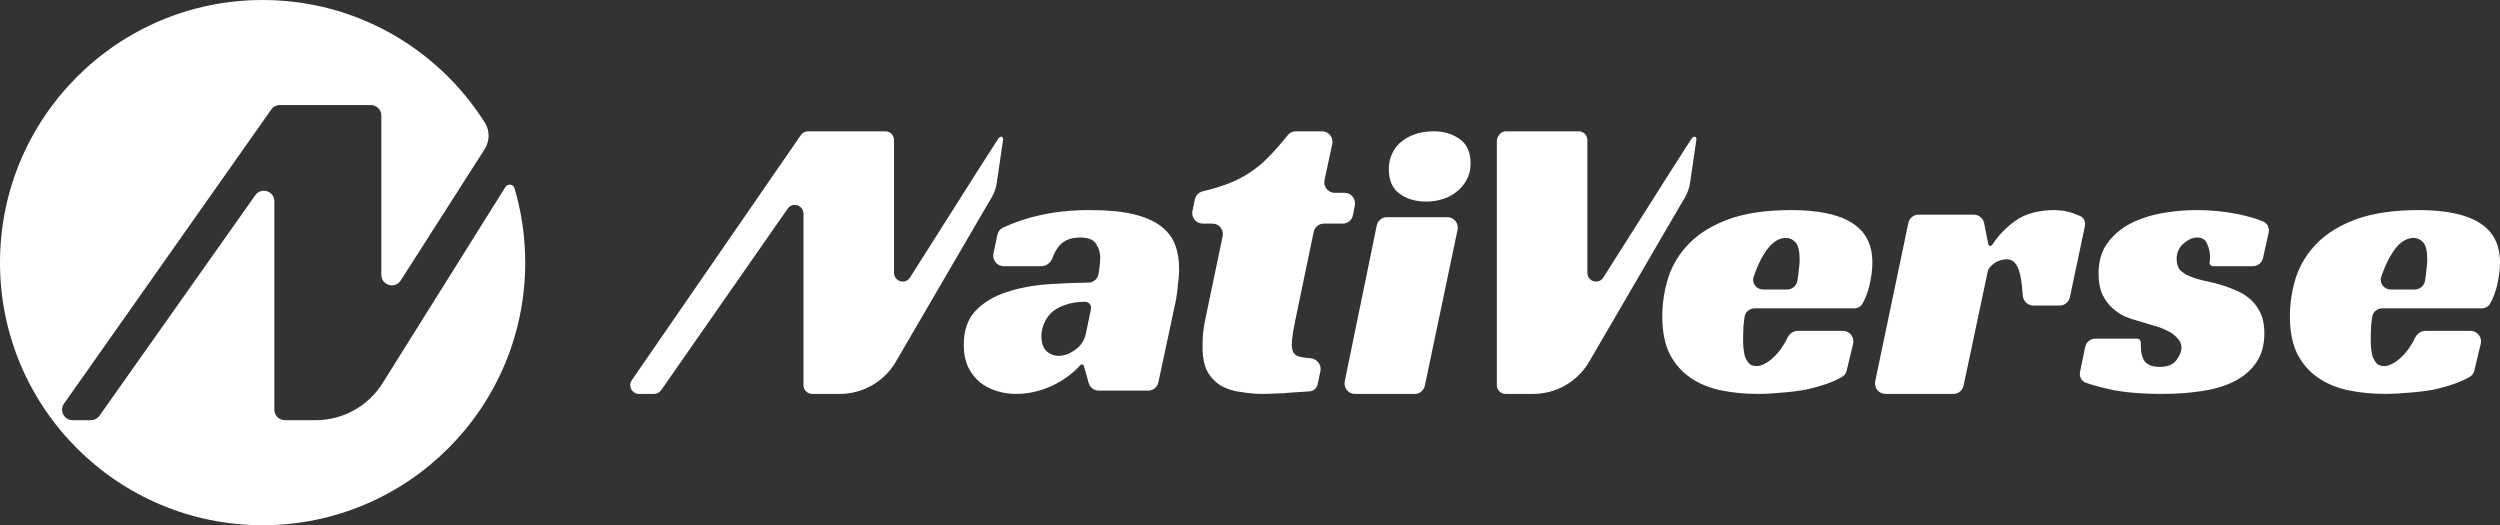<svg width="357" height="75" viewBox="0 0 357 75" fill="none" xmlns="http://www.w3.org/2000/svg">
<rect x="0" y="0" width="357" height="75" fill="#333333" stroke="none"/>
<path fill-rule="evenodd" clip-rule="evenodd" d="M37.5 75C58.211 75 75 58.211 75 37.5C75 33.813 74.468 30.251 73.477 26.885C73.298 26.279 72.498 26.184 72.163 26.719L54.632 54.72C52.575 58.005 48.972 60 45.096 60H40.679C39.851 60 39.179 59.328 39.179 58.5V28.742C39.179 27.277 37.295 26.681 36.452 27.879L14.209 59.363C13.928 59.762 13.47 60 12.982 60H10.371C9.159 60 8.447 58.638 9.139 57.643L38.732 15.643C39.012 15.24 39.472 15 39.963 15H52.956C53.785 15 54.456 15.672 54.456 16.5V39.245C54.456 40.744 56.413 41.316 57.22 40.053L69.186 21.339C69.925 20.183 69.987 18.706 69.256 17.545C62.618 7.004 50.877 0 37.5 0C16.789 0 0 16.789 0 37.5C0 58.211 16.789 75 37.5 75Z" fill="white"/>
<path d="M127.812 51.85L141.202 28.875C141.574 28.312 142.133 27.375 142.319 26.25L143.25 19.875C143.25 19.5 142.878 19.312 142.505 19.875L139.837 24.032L129.951 39.627C129.283 40.68 127.667 40.203 127.667 38.954V20C127.667 19.31 127.112 18.75 126.428 18.75H115.382C114.976 18.75 114.596 18.95 114.365 19.286L90.224 54.286C89.653 55.115 90.24 56.25 91.242 56.25H93.399C93.802 56.25 94.181 56.052 94.413 55.719L112.481 29.795C113.177 28.797 114.735 29.293 114.735 30.514V55C114.735 55.69 115.289 56.25 115.974 56.25H119.933C123.136 56.25 126.113 54.587 127.812 51.85Z" fill="white"/>
<path d="M226.82 51.85L240.203 28.875C240.575 28.312 241.133 27.375 241.32 26.25L242.25 19.875C242.25 19.5 241.878 19.312 241.506 19.875L238.839 24.032L228.958 39.627C228.291 40.68 226.676 40.203 226.676 38.954V20C226.676 19.31 226.121 18.75 225.437 18.75H215.077C213.953 18.75 213.75 20 213.75 20L213.75 26.438C213.75 26.438 213.75 29.293 213.75 30.514V55C213.75 55.69 214.305 56.25 214.989 56.25H218.946C222.147 56.25 225.122 54.587 226.82 51.85Z" fill="white"/>
<path d="M203.471 55.065C203.326 55.756 202.728 56.25 202.037 56.25H193.468C192.536 56.25 191.84 55.374 192.032 54.442L196.599 32.207C196.741 31.512 197.34 31.015 198.034 31.015H206.704C207.638 31.015 208.334 31.896 208.138 32.83L203.471 55.065ZM210 23.328C210 24.227 209.81 25.01 209.43 25.675C209.089 26.34 208.614 26.907 208.007 27.377C207.437 27.846 206.773 28.198 206.013 28.433C205.254 28.668 204.475 28.785 203.678 28.785C202.159 28.785 200.887 28.413 199.862 27.67C198.837 26.927 198.324 25.753 198.324 24.149C198.324 23.288 198.495 22.525 198.837 21.86C199.179 21.156 199.634 20.589 200.204 20.159C200.811 19.689 201.495 19.337 202.254 19.102C203.051 18.867 203.868 18.75 204.703 18.75C206.184 18.75 207.437 19.122 208.462 19.865C209.487 20.608 210 21.762 210 23.328Z" fill="white"/>
<path d="M142.433 33.519C142.529 33.069 142.825 32.685 143.243 32.494C145.015 31.68 146.819 31.083 148.653 30.702C150.754 30.234 153.088 30 155.655 30C158.144 30 160.206 30.195 161.84 30.585C163.474 30.974 164.777 31.54 165.749 32.28C166.722 33.021 167.403 33.898 167.792 34.911C168.18 35.924 168.375 37.074 168.375 38.36C168.375 39.101 168.317 39.9 168.2 40.757C168.122 41.615 168.025 42.336 167.908 42.92L165.419 54.595C165.271 55.287 164.66 55.782 163.952 55.782H156.909C156.236 55.782 155.646 55.335 155.464 54.688L154.781 52.254C154.746 52.128 154.631 52.041 154.5 52.041C154.418 52.041 154.34 52.075 154.284 52.135C153.058 53.454 151.629 54.474 149.995 55.198C148.361 55.899 146.727 56.25 145.094 56.25C144.16 56.25 143.246 56.114 142.351 55.841C141.457 55.568 140.659 55.159 139.959 54.613C139.259 54.028 138.695 53.307 138.267 52.45C137.839 51.553 137.625 50.482 137.625 49.234C137.625 47.208 138.17 45.61 139.259 44.44C140.387 43.232 141.846 42.336 143.635 41.751C145.463 41.127 147.505 40.738 149.762 40.582C151.647 40.454 153.532 40.378 155.417 40.355C156.132 40.347 156.746 39.843 156.867 39.138C156.89 39.003 156.914 38.86 156.939 38.711C157.055 37.971 157.114 37.327 157.114 36.782C157.114 36.08 156.919 35.437 156.53 34.852C156.18 34.229 155.421 33.917 154.255 33.917C152.893 33.917 151.882 34.326 151.22 35.145C150.836 35.626 150.534 36.173 150.313 36.788C150.065 37.475 149.461 38.01 148.731 38.01H143.329C142.375 38.01 141.663 37.13 141.862 36.197L142.433 33.519ZM155.792 44.124C155.902 43.594 155.497 43.096 154.955 43.096C153.827 43.096 152.854 43.252 152.037 43.563C151.259 43.836 150.617 44.207 150.112 44.674C149.645 45.142 149.295 45.668 149.061 46.253C148.828 46.837 148.711 47.422 148.711 48.007C148.711 48.942 148.945 49.644 149.412 50.111C149.917 50.579 150.501 50.813 151.162 50.813C151.979 50.813 152.776 50.521 153.554 49.936C154.371 49.351 154.877 48.572 155.071 47.597L155.792 44.124Z" fill="white"/>
<path d="M316.012 38.01C315.707 38.01 315.479 37.727 315.538 37.425C315.576 37.23 315.595 37.016 315.595 36.782C315.595 36.08 315.461 35.437 315.193 34.852C314.963 34.229 314.484 33.917 313.756 33.917C313.105 33.917 312.454 34.209 311.802 34.794C311.151 35.34 310.825 36.08 310.825 37.016C310.825 37.639 310.979 38.146 311.285 38.536C311.63 38.886 312.071 39.179 312.607 39.413C313.143 39.646 313.737 39.841 314.389 39.997C315.078 40.153 315.749 40.309 316.4 40.465C317.32 40.699 318.182 40.991 318.986 41.342C319.829 41.654 320.576 42.082 321.228 42.628C321.879 43.174 322.396 43.856 322.779 44.674C323.162 45.454 323.354 46.428 323.354 47.597C323.354 49.234 322.971 50.618 322.205 51.748C321.477 52.84 320.442 53.736 319.101 54.438C317.799 55.1 316.247 55.568 314.446 55.841C312.684 56.114 310.787 56.25 308.756 56.25C305.653 56.25 303.086 56.016 301.055 55.548C299.712 55.239 298.637 54.938 297.83 54.646C297.207 54.42 296.896 53.752 297.031 53.096L297.763 49.551C297.907 48.855 298.512 48.358 299.214 48.358H305.187C305.488 48.358 305.711 48.638 305.711 48.942C305.711 49.098 305.711 49.273 305.711 49.468C305.711 50.365 305.902 51.086 306.285 51.631C306.707 52.138 307.416 52.391 308.412 52.391C309.523 52.391 310.308 52.08 310.768 51.456C311.266 50.793 311.515 50.189 311.515 49.644C311.515 49.098 311.304 48.63 310.883 48.24C310.5 47.812 310.002 47.461 309.389 47.188C308.776 46.876 308.086 46.623 307.32 46.428C306.592 46.194 305.883 45.98 305.193 45.785C304.695 45.668 304.121 45.473 303.469 45.2C302.856 44.928 302.262 44.538 301.688 44.031C301.113 43.525 300.634 42.881 300.251 42.102C299.868 41.283 299.676 40.27 299.676 39.062C299.676 37.347 300.078 35.924 300.883 34.794C301.726 33.625 302.799 32.689 304.101 31.988C305.442 31.286 306.937 30.779 308.584 30.468C310.27 30.156 311.956 30 313.641 30C315.749 30 317.741 30.195 319.618 30.585C320.988 30.869 322.173 31.215 323.176 31.624C323.801 31.879 324.112 32.569 323.963 33.234L323.156 36.841C323.003 37.524 322.403 38.01 321.711 38.01H316.012Z" fill="white"/>
<path d="M250.572 44.031C249.846 44.031 249.22 44.551 249.118 45.27C249.059 45.686 249.01 46.091 248.971 46.487C248.933 47.266 248.913 47.968 248.913 48.591C248.913 48.942 248.933 49.332 248.971 49.761C249.01 50.189 249.087 50.599 249.202 50.988C249.339 51.301 249.507 51.583 249.706 51.834C249.753 51.895 249.807 51.95 249.869 51.995C250.128 52.181 250.463 52.275 250.875 52.275C251.221 52.275 251.606 52.158 252.029 51.924C252.49 51.69 252.933 51.359 253.356 50.93C253.817 50.501 254.24 49.975 254.625 49.351C254.849 49.021 255.046 48.67 255.216 48.296C255.491 47.691 256.062 47.247 256.726 47.247H263.165C264.135 47.247 264.85 48.153 264.624 49.096L263.706 52.925C263.617 53.296 263.393 53.623 263.063 53.814C262.418 54.187 261.702 54.512 260.913 54.788C259.913 55.139 258.856 55.431 257.74 55.665C256.625 55.86 255.49 55.997 254.337 56.075C253.183 56.191 252.087 56.25 251.048 56.25C249.125 56.25 247.337 56.075 245.683 55.724C244.029 55.373 242.587 54.769 241.356 53.911C240.125 53.054 239.144 51.924 238.413 50.521C237.721 49.078 237.375 47.305 237.375 45.2C237.375 43.291 237.663 41.42 238.24 39.588C238.856 37.756 239.856 36.139 241.24 34.736C242.663 33.293 244.548 32.144 246.894 31.286C249.279 30.429 252.24 30 255.779 30C259.625 30 262.51 30.604 264.433 31.812C266.394 33.021 267.375 34.911 267.375 37.483C267.375 38.536 267.221 39.685 266.913 40.933C266.68 41.851 266.357 42.668 265.945 43.384C265.704 43.803 265.242 44.031 264.759 44.031H250.572ZM256.99 37.074C256.99 35.866 256.798 35.047 256.413 34.619C256.029 34.19 255.567 33.975 255.029 33.975C254.413 33.975 253.837 34.19 253.298 34.619C252.798 35.008 252.337 35.554 251.913 36.256C251.49 36.918 251.106 37.698 250.76 38.594C250.638 38.895 250.524 39.204 250.416 39.519C250.104 40.436 250.823 41.342 251.791 41.342H255.198C255.932 41.342 256.559 40.81 256.671 40.084C256.681 40.017 256.692 39.949 256.702 39.88C256.779 39.452 256.837 38.984 256.875 38.477C256.952 37.971 256.99 37.503 256.99 37.074Z" fill="white"/>
<path d="M340.197 44.031C339.471 44.031 338.845 44.551 338.743 45.27C338.684 45.686 338.635 46.091 338.596 46.487C338.558 47.266 338.538 47.968 338.538 48.591C338.538 48.942 338.558 49.332 338.596 49.761C338.635 50.189 338.712 50.599 338.827 50.988C338.964 51.301 339.132 51.583 339.331 51.834C339.378 51.895 339.432 51.95 339.494 51.995C339.753 52.181 340.088 52.275 340.5 52.275C340.846 52.275 341.231 52.158 341.654 51.924C342.115 51.69 342.558 51.359 342.981 50.93C343.442 50.501 343.865 49.975 344.25 49.351C344.474 49.021 344.671 48.67 344.841 48.296C345.116 47.691 345.687 47.247 346.351 47.247H352.79C353.76 47.247 354.475 48.153 354.249 49.096L353.331 52.925C353.242 53.296 353.018 53.623 352.688 53.814C352.043 54.187 351.327 54.512 350.538 54.788C349.538 55.139 348.481 55.431 347.365 55.665C346.25 55.86 345.115 55.997 343.962 56.075C342.808 56.191 341.711 56.25 340.673 56.25C338.75 56.25 336.962 56.075 335.308 55.724C333.654 55.373 332.212 54.769 330.981 53.911C329.75 53.054 328.769 51.924 328.038 50.521C327.346 49.078 327 47.305 327 45.2C327 43.291 327.288 41.42 327.865 39.588C328.481 37.756 329.481 36.139 330.865 34.736C332.288 33.293 334.173 32.144 336.519 31.286C338.904 30.429 341.865 30 345.404 30C349.25 30 352.135 30.604 354.058 31.812C356.019 33.021 357 34.911 357 37.483C357 38.536 356.846 39.685 356.538 40.933C356.305 41.851 355.982 42.668 355.57 43.384C355.329 43.803 354.867 44.031 354.384 44.031H340.197ZM346.615 37.074C346.615 35.866 346.423 35.047 346.038 34.619C345.654 34.19 345.192 33.975 344.654 33.975C344.038 33.975 343.462 34.19 342.923 34.619C342.423 35.008 341.962 35.554 341.538 36.256C341.115 36.918 340.731 37.698 340.385 38.594C340.263 38.895 340.149 39.204 340.041 39.519C339.729 40.436 340.448 41.342 341.416 41.342H344.823C345.557 41.342 346.184 40.81 346.296 40.084C346.306 40.017 346.317 39.949 346.327 39.88C346.404 39.452 346.462 38.984 346.5 38.477C346.577 37.971 346.615 37.503 346.615 37.074Z" fill="white"/>
<path d="M170.62 28.489C170.74 27.909 171.189 27.456 171.763 27.318C172.978 27.025 174.07 26.704 175.037 26.355C176.249 25.918 177.353 25.372 178.348 24.716C179.387 24.06 180.361 23.252 181.269 22.29C182.088 21.464 182.954 20.476 183.868 19.327C184.156 18.965 184.591 18.75 185.052 18.75H188.784C189.736 18.75 190.445 19.631 190.245 20.566L189.14 25.72C188.94 26.654 189.649 27.535 190.601 27.535H192.005C192.944 27.535 193.65 28.394 193.472 29.319L193.205 30.712C193.069 31.417 192.454 31.927 191.738 31.927H189.057C188.349 31.927 187.739 32.425 187.594 33.12L185.181 44.712C184.964 45.717 184.791 46.613 184.661 47.4C184.532 48.186 184.467 48.798 184.467 49.235C184.467 50.109 184.77 50.656 185.376 50.874C185.76 51.003 186.333 51.094 187.096 51.147C188.046 51.213 188.756 52.084 188.555 53.019L188.161 54.849C188.045 55.389 187.64 55.818 187.092 55.876C186.926 55.893 186.743 55.909 186.544 55.922C185.938 55.966 185.246 56.01 184.467 56.053C183.731 56.141 182.952 56.184 182.129 56.184C181.35 56.228 181.031 56.25 180.426 56.25C179.343 56.25 178.283 56.163 177.244 55.988C176.206 55.857 175.275 55.573 174.453 55.136C173.63 54.655 172.96 53.977 172.44 53.103C171.964 52.229 171.726 51.049 171.726 49.563C171.726 49.038 171.748 48.383 171.791 47.596C171.878 46.809 172.029 45.935 172.245 44.974L174.594 33.736C174.789 32.803 174.081 31.927 173.132 31.927H171.745C170.797 31.927 170.089 31.054 170.282 30.122L170.62 28.489Z" fill="white"/>
<path d="M272.509 31.845C272.654 31.151 273.262 30.655 273.965 30.655H281.871C282.581 30.655 283.192 31.16 283.33 31.862L283.926 34.875C283.954 35.017 284.078 35.119 284.221 35.119C284.324 35.119 284.419 35.066 284.476 34.979C285.364 33.611 286.492 32.448 287.857 31.488C289.269 30.496 291.132 30 293.446 30C293.603 30 293.839 30.02 294.152 30.059C294.505 30.059 294.878 30.119 295.27 30.238C295.702 30.317 296.133 30.456 296.564 30.655C296.743 30.715 296.919 30.787 297.092 30.87C297.621 31.124 297.839 31.741 297.717 32.32L295.58 42.443C295.433 43.136 294.827 43.631 294.124 43.631H290.358C289.554 43.631 288.9 42.988 288.849 42.18C288.741 40.487 288.548 39.264 288.269 38.512C287.916 37.52 287.347 37.024 286.563 37.024C286.171 37.024 285.739 37.123 285.269 37.321C284.907 37.455 284.531 37.741 284.141 38.182C283.988 38.355 283.89 38.571 283.842 38.798L280.401 55.063C280.255 55.755 279.648 56.25 278.946 56.25H269.239C268.293 56.25 267.588 55.373 267.783 54.441L272.509 31.845Z" fill="white"/>
</svg>
